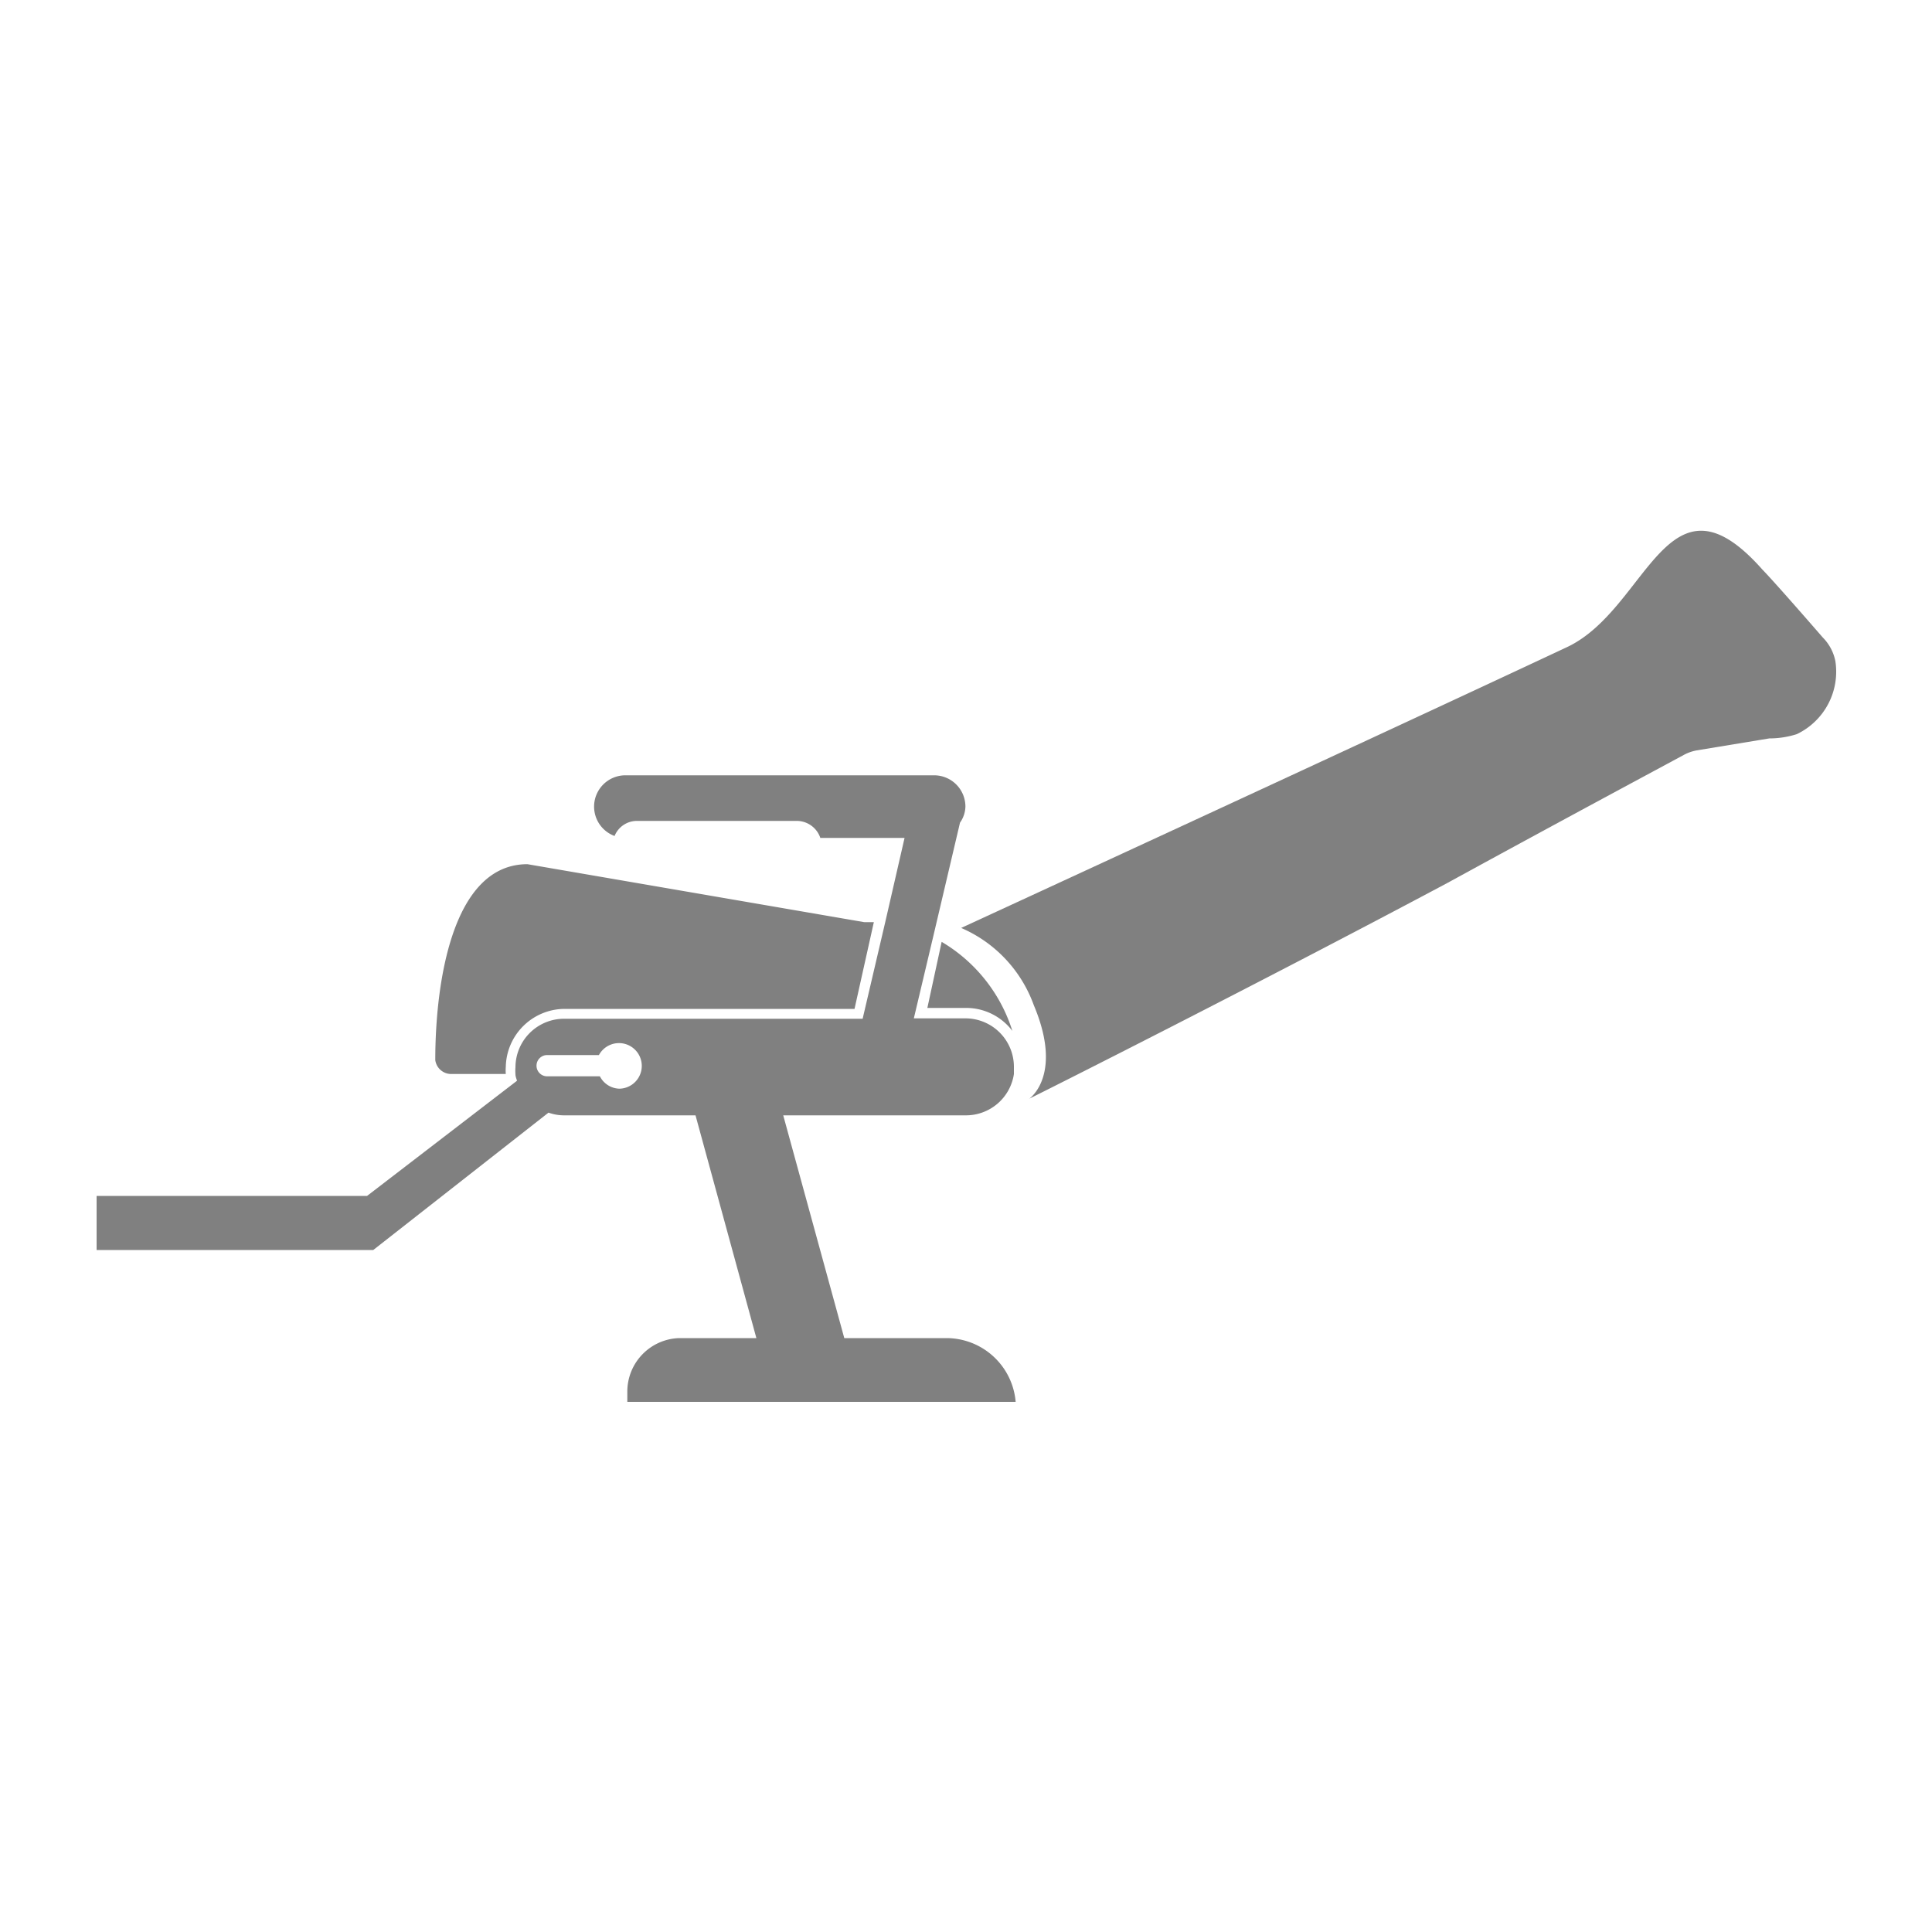 <svg id="Layer_1" data-name="Layer 1" xmlns="http://www.w3.org/2000/svg" viewBox="0 0 100 100"><defs><style>.cls-1{fill:gray;}</style></defs><title>icon_tipo_asiento</title><path class="cls-1" d="M95,34.23A2.39,2.39,0,0,0,94.35,33c-.91-1.05-2.62-3-3.13-3.52-4.93-5.57-5.91,2-10.08,4-9.93,4.66-31.39,14.55-31.39,14.55a6.9,6.9,0,0,1,3.76,4c1.64,3.89-.49,5-.24,4.84,1-.49,11.83-5.94,21.65-11.17C81.06,42.34,86,39.7,87.2,39.05a2.27,2.27,0,0,1,.62-.21l3.76-.62A4.67,4.67,0,0,0,93,38,3.58,3.58,0,0,0,95,34.23Z"/><path class="cls-1" d="M50,52.17a3,3,0,0,1,2.4,1.19,8.22,8.22,0,0,0-3.66-4.61L48,52.17Z"/><path class="cls-1" d="M23.35,55.59h2.83a2.21,2.21,0,0,1,0-.37,3.06,3.06,0,0,1,3.05-3h15l1-4.49c-.17,0-.33,0-.5,0l-17.43-3c-3.92,0-4.77,6.22-4.77,10.14A.83.83,0,0,0,23.35,55.59Z"/><path class="cls-1" d="M49,69.26H43.7L40.54,57.73H50a2.51,2.51,0,0,0,2.48-2.14c0-.12,0-.24,0-.37A2.51,2.51,0,0,0,50,52.71H47.3l1-4.22,1.39-5.91a1.5,1.5,0,0,0,.28-.83,1.62,1.62,0,0,0-1.62-1.62h-16a1.62,1.62,0,0,0-.54,3.14A1.25,1.25,0,0,1,33,42.49h8.25a1.29,1.29,0,0,1,1.21.88h4.36l-1,4.36-1.17,5H29.19a2.52,2.52,0,0,0-2.51,2.51,2.21,2.21,0,0,0,0,.37c0,.11.05.22.08.33L19,61.9H5v2.8H19.32l9.07-7.11a2.4,2.4,0,0,0,.8.14H36l3.15,11.53h-4A2.77,2.77,0,0,0,32.47,72v.56h20.1A3.6,3.6,0,0,0,49,69.26ZM32.05,56.35a1.17,1.17,0,0,1-1-.64H28.32a.55.55,0,1,1,0-1.1H31a1.18,1.18,0,1,1,1,1.74Z"/></svg>